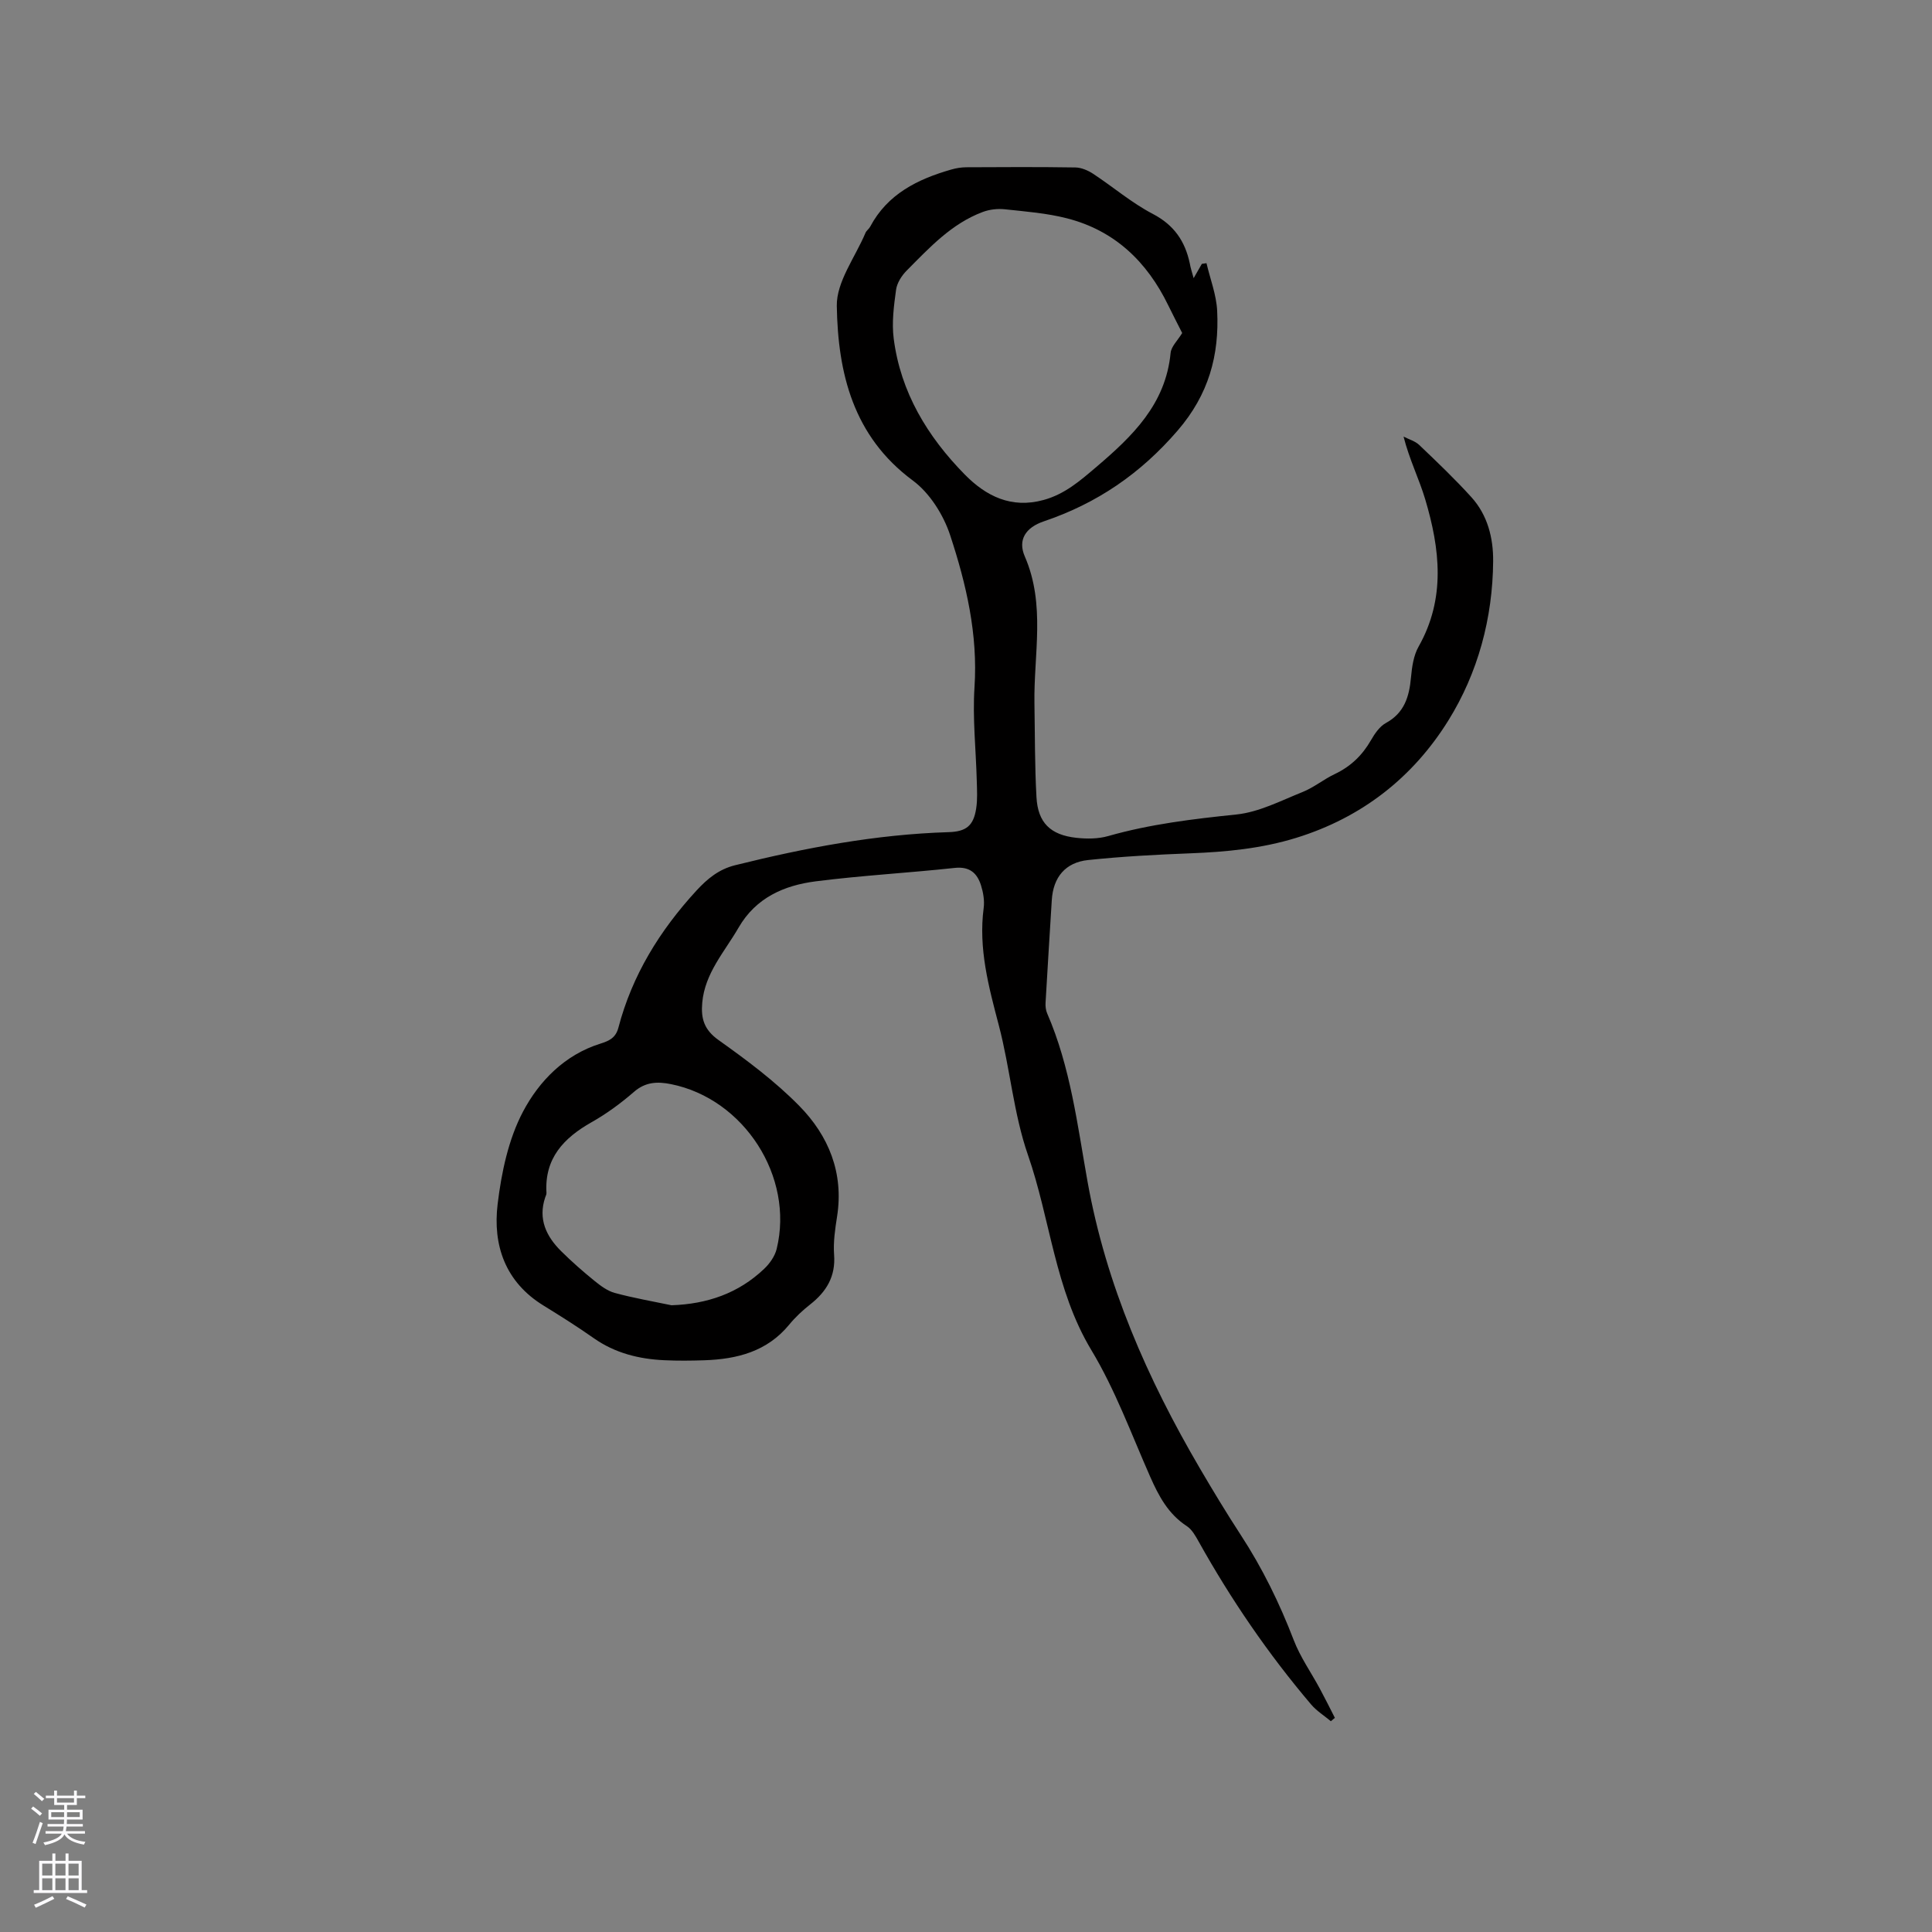 <svg enable-background="new 0 0 400 400" viewBox="0 0 400 400" xmlns="http://www.w3.org/2000/svg"><rect x="0" y="0" width="400" height="400" fill="#808080" stroke="none"/><path d="m247.13 57.59c.69-1.2 1.19-2.08 1.7-2.96.32-.05.64-.09.96-.14.77 3.28 2.04 6.53 2.21 9.83.46 9.24-1.74 17.35-8.18 24.82-7.7 8.94-16.71 15.08-27.71 18.8-3.76 1.27-5.43 3.83-3.94 7.26 4.35 10 1.83 20.29 2 30.46.11 6.46.06 12.93.42 19.38.29 5.29 2.88 7.83 8.25 8.42 2.17.24 4.52.23 6.59-.36 8.7-2.48 17.58-3.54 26.56-4.47 4.69-.49 9.22-2.86 13.71-4.66 2.34-.94 4.36-2.63 6.65-3.71 3.29-1.56 5.7-3.88 7.5-7.02.77-1.34 1.78-2.83 3.07-3.54 3.85-2.1 4.85-5.47 5.21-9.45.2-2.17.53-4.54 1.58-6.39 5.64-9.97 4.42-20.22 1.37-30.47-1.26-4.23-3.28-8.23-4.49-13 1.09.57 2.39.92 3.25 1.74 3.68 3.51 7.38 7.03 10.79 10.8 3.36 3.7 4.55 8.45 4.51 13.26-.09 11.79-3.14 23.1-9.27 32.97-7.32 11.78-17.89 20.1-31.51 24.31-7.21 2.22-14.47 2.91-21.9 3.2-7.06.27-14.14.65-21.17 1.39-4.69.49-7.24 3.53-7.53 8.32-.43 7.08-.89 14.17-1.29 21.25-.04.72.05 1.52.33 2.17 4.83 11.11 6.26 23.09 8.36 34.82 3.84 21.39 12.38 40.79 23.24 59.35 2.73 4.66 5.53 9.29 8.48 13.82 4.48 6.86 8.04 14.14 10.98 21.79 1.35 3.52 3.6 6.69 5.4 10.04 1.07 1.99 2.08 4.02 3.11 6.04-.28.23-.56.47-.83.7-1.37-1.15-2.95-2.13-4.09-3.47-8.87-10.45-16.58-21.72-23.26-33.69-.66-1.18-1.4-2.53-2.47-3.23-3.85-2.51-5.82-6.23-7.6-10.26-3.89-8.81-7.23-17.99-12.17-26.19-7.56-12.56-8.48-27.04-13.13-40.41-2.98-8.58-3.69-17.92-6.01-26.77-2.11-8.03-4.26-15.94-3.15-24.36.2-1.52-.09-3.2-.55-4.67-.8-2.53-2.34-3.95-5.43-3.62-9.58 1.04-19.23 1.56-28.79 2.78-6.55.84-12.39 3.38-15.98 9.59-2.89 5.01-6.97 9.38-7.52 15.55-.29 3.3.39 5.6 3.4 7.74 5.85 4.16 11.69 8.52 16.7 13.62 6.06 6.17 9.23 13.85 7.82 22.88-.41 2.61-.81 5.3-.62 7.91.34 4.51-1.58 7.66-4.95 10.31-1.58 1.24-3.08 2.64-4.35 4.19-4.58 5.57-10.79 7.14-17.57 7.37-2.75.09-5.52.12-8.26-.01-5.27-.24-10.23-1.47-14.65-4.58-3.38-2.38-6.88-4.58-10.4-6.75-7.91-4.87-10.51-12.48-9.48-21 .79-6.54 2.23-13.42 5.26-19.15 3.34-6.32 8.64-11.77 16.03-14.07 1.85-.58 3.16-1.22 3.71-3.29 2.85-10.88 8.56-20.11 16.14-28.37 2.33-2.53 4.69-4.44 8.01-5.27 14.52-3.61 29.16-6.39 44.17-6.85 3.68-.11 5.21-1.3 5.76-4.93.29-1.87.17-3.8.12-5.71-.17-6.46-.89-12.95-.47-19.37.72-10.94-1.7-21.33-5.04-31.47-1.39-4.22-4.23-8.74-7.74-11.33-12.37-9.16-15.5-22.26-15.73-36.14-.08-5.01 3.82-10.09 5.94-15.13.2-.47.71-.8.96-1.26 3.6-6.79 9.83-9.85 16.8-11.85 1-.29 2.07-.46 3.1-.47 7.53-.04 15.06-.08 22.59.04 1.24.02 2.61.61 3.68 1.31 4.15 2.73 7.98 6.03 12.36 8.31 4.4 2.3 6.67 5.64 7.65 10.23.15.91.45 1.8.8 3.07zm-2.37 11.36c-1.09-2.16-2.02-3.95-2.9-5.76-4.39-9.03-11.1-15.47-20.96-17.99-4.18-1.07-8.56-1.41-12.87-1.87-1.49-.16-3.17.03-4.57.56-6.45 2.41-11.02 7.38-15.72 12.11-1.05 1.05-2.03 2.58-2.22 4-.46 3.33-.91 6.78-.49 10.08 1.42 11.14 7.01 20.33 14.73 28.18 4.37 4.44 9.61 7.1 16.32 5.25 4.39-1.21 7.54-3.97 10.87-6.8 7.51-6.39 14.39-13.01 15.41-23.63.13-1.35 1.45-2.57 2.4-4.13zm-105.74 201.29c7.4-.25 13.86-2.47 19.19-7.54 1.15-1.09 2.22-2.61 2.59-4.12 3.66-14.95-6.76-31.09-21.88-34.12-2.79-.56-5.27-.48-7.65 1.59-2.71 2.35-5.65 4.52-8.77 6.28-5.8 3.28-9.8 7.49-9.36 14.66.02.3-.16.61-.26.91-1.51 4.49.21 8.08 3.31 11.15 2.18 2.16 4.49 4.19 6.87 6.12 1.27 1.03 2.7 2.11 4.23 2.52 3.86 1.05 7.81 1.73 11.73 2.55z" fill="#010000"/><g fill="#fbfafc"><path d="m6.44 374.46.42-.45c.65.47 1.27.95 1.85 1.44l-.45.49c-.65-.56-1.25-1.06-1.82-1.48m.93 7.33-.63-.26c.55-1.36 1.05-2.8 1.52-4.33.19.1.38.19.59.27-.46 1.29-.95 2.73-1.48 4.32m-.38-10.38.44-.42c.43.34 1.01.82 1.74 1.44l-.49.49c-.53-.51-1.09-1.01-1.69-1.51m2.5.35h1.72v-1.04h.59v1.04h3.52v-1.04h.59v1.04h1.75v.53h-1.75v1.42h-2.03v.97h3.22v2.03h-3.24c0 .35-.01.66-.03.93h3.32v.53h-3.37c-.03.27-.08.58-.15.94h3.96v.53h-3.71c.67.92 1.93 1.48 3.79 1.68-.13.24-.23.44-.29.59-2.13-.38-3.48-1.08-4.04-2.12-.43.97-1.77 1.72-4.03 2.23-.09-.19-.2-.37-.33-.55 2.1-.42 3.37-1.03 3.81-1.83h-3.36v-.53h3.58c.08-.29.13-.61.16-.94h-3.33v-.53h3.39c.02-.27.04-.58.04-.93h-3.23v-2.03h3.25v-.97h-2.07v-1.42h-1.73zm1.12 3.44v1h2.65c.01-.3.02-.44.01-.4v-.25-.35zm1.19-2h3.52v-.91h-3.52zm4.71 2h-2.63v.59c0 .15-.01.28-.01.4h2.64z"/><path d="m13.56 383.74h.63v1.52h2.72v6.07h1.13v.6h-11.06v-.6h1.13v-6.07h2.73v-1.52h.63v1.52h2.1v-1.52zm-2.69 8.83.38.56c-1.24.63-2.53 1.25-3.85 1.85-.1-.21-.21-.42-.34-.63 1.36-.55 2.63-1.15 3.81-1.78m-2.13-4.27h2.1v-2.45h-2.1zm0 3.04h2.1v-2.46h-2.1zm2.72-3.04h2.1v-2.45h-2.1zm0 3.04h2.1v-2.46h-2.1zm6.07 3.6c-1.41-.71-2.7-1.3-3.86-1.78l.35-.56c1.45.62 2.75 1.19 3.88 1.72zm-1.25-9.09h-2.1v2.45h2.1zm-2.09 5.49h2.1v-2.46h-2.1z"/></g></svg>